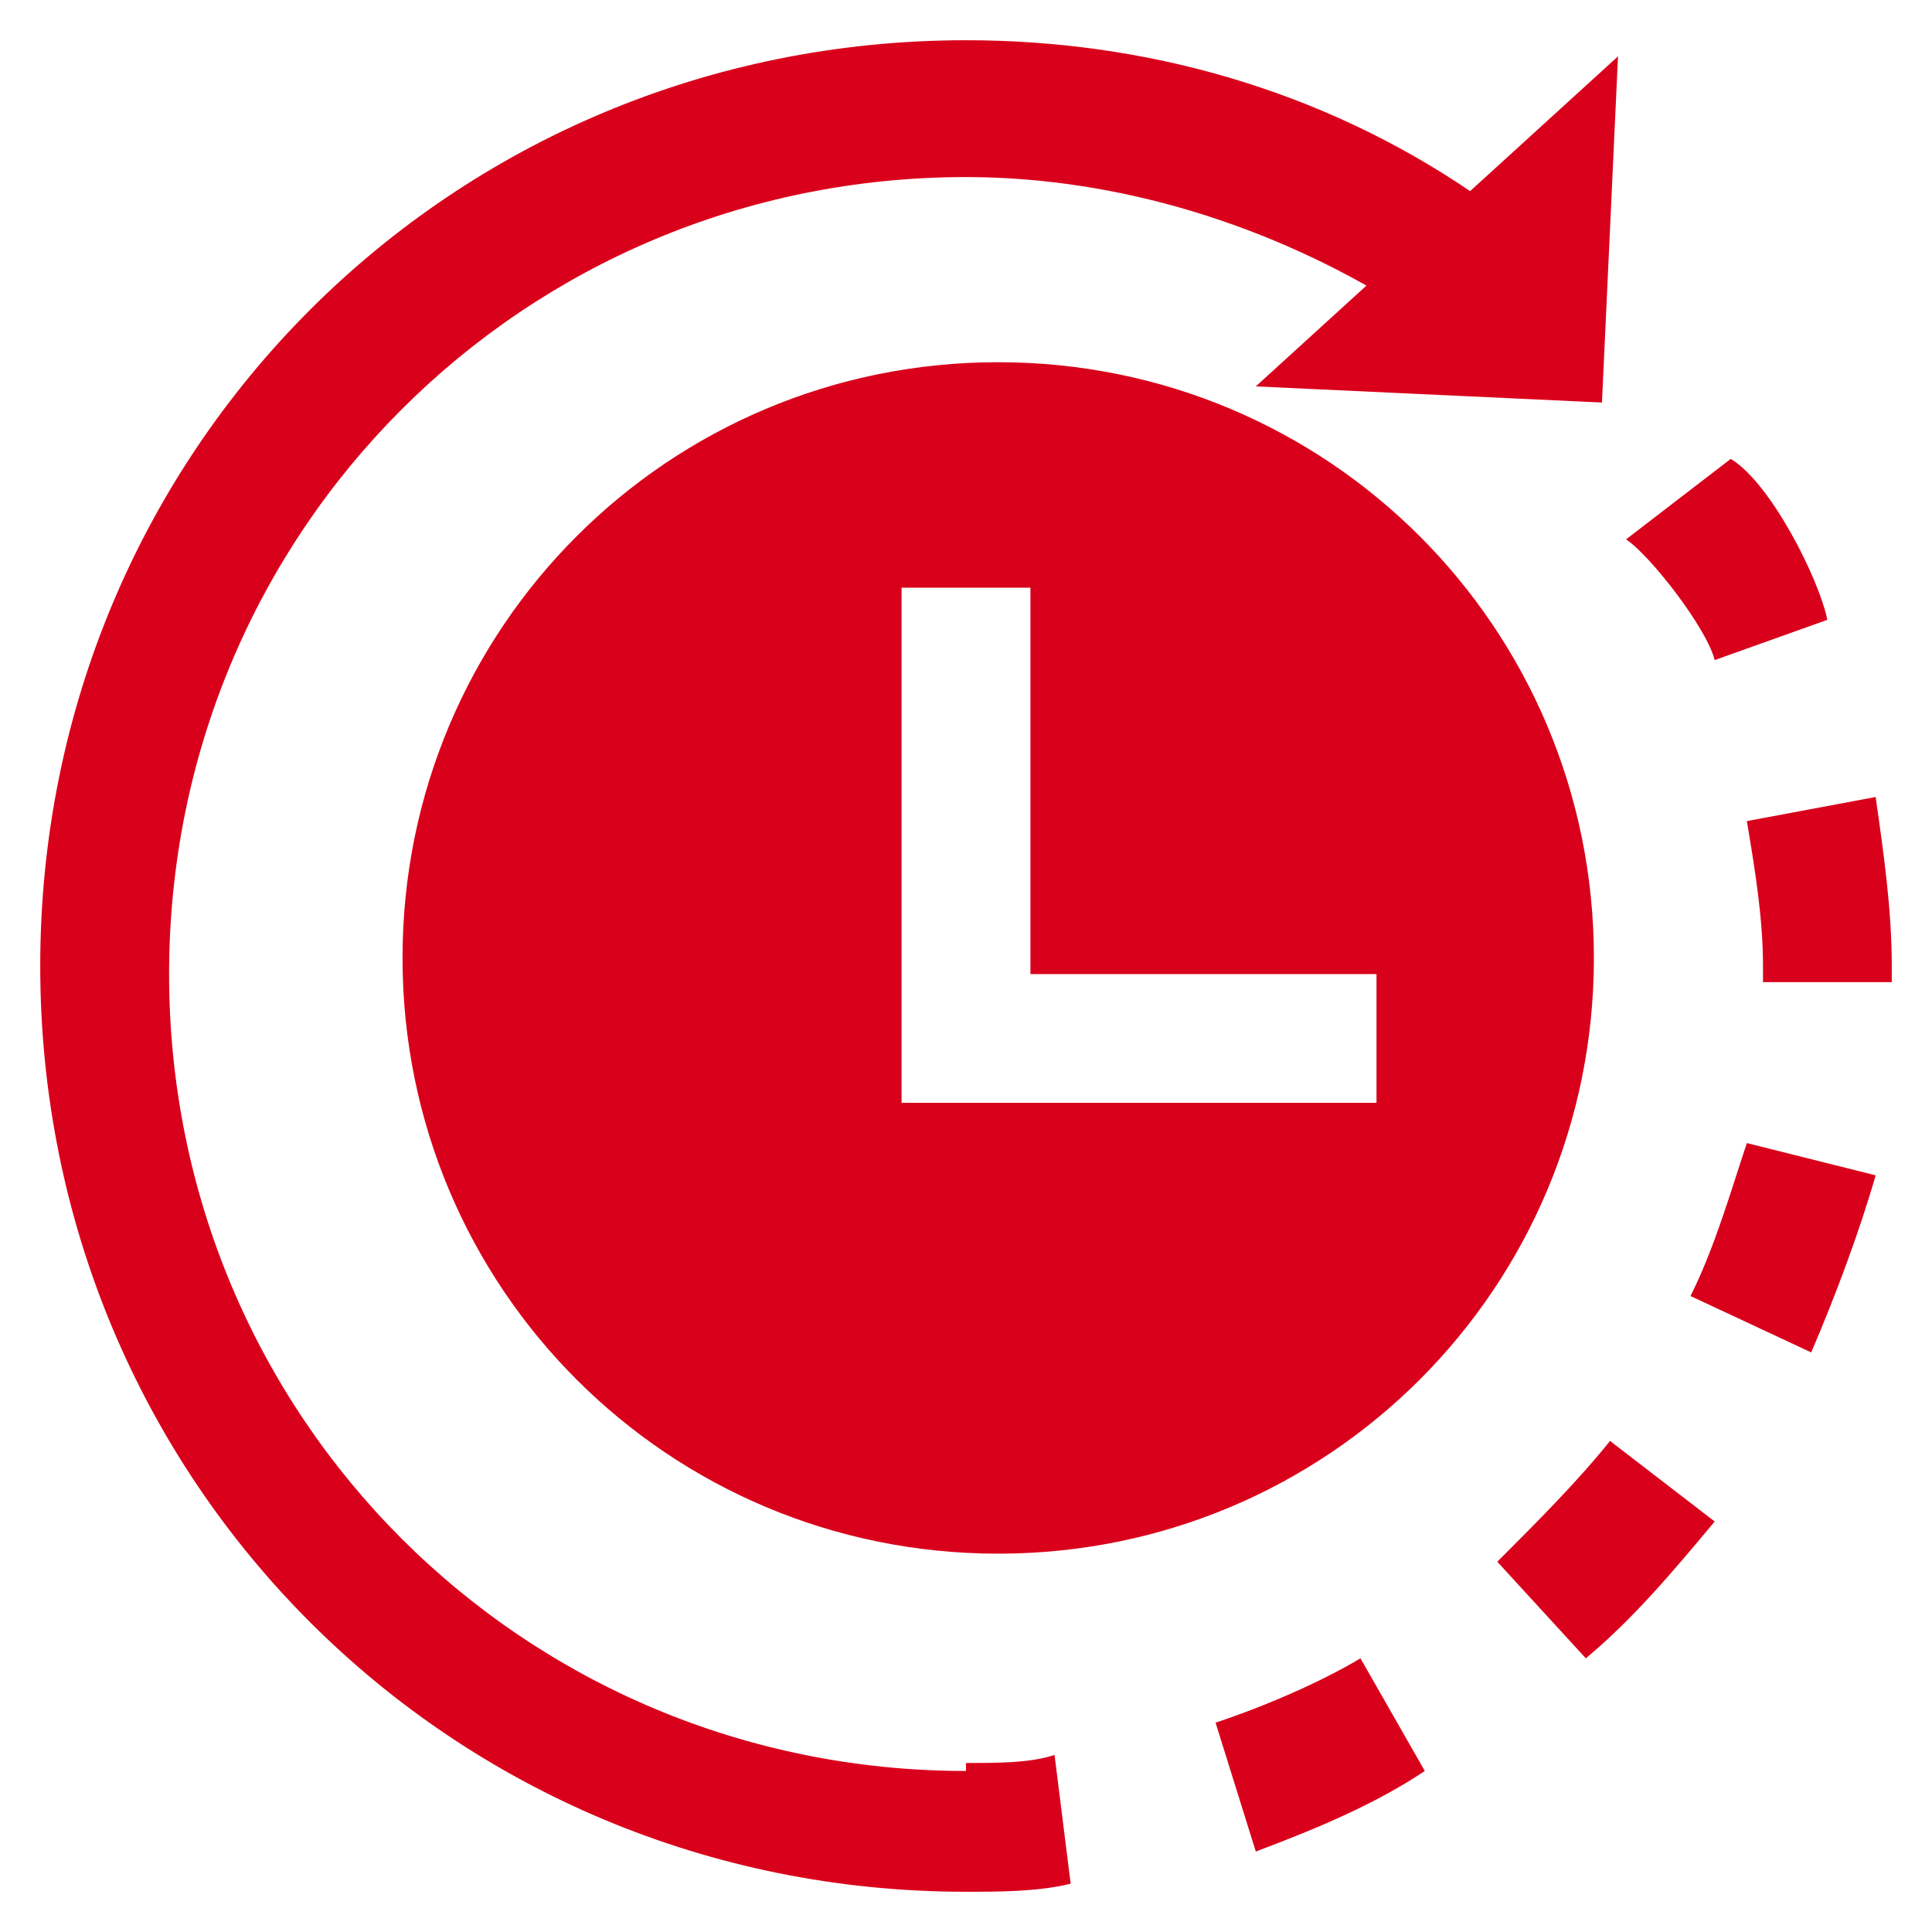 ﻿<?xml version="1.0" encoding="utf-8"?>
<svg version="1.1" xmlns:xlink="http://www.w3.org/1999/xlink" width="23px" height="23px" xmlns="http://www.w3.org/2000/svg">
  <g transform="matrix(1 0 0 1 -814 -159 )">
    <path d="M 21.754 7.379  L 20.413 7.858  C 20.317 7.475  19.646 6.612  19.358 6.421  L 20.604 5.463  C 21.083 5.75  21.658 6.9  21.754 7.379  Z M 16.962 21.083  C 16.387 21.467  15.717 21.754  14.95 22.042  L 14.471 20.508  C 15.046 20.317  15.717 20.029  16.196 19.742  L 16.962 21.083  Z M 20.413 18.113  C 19.933 18.688  19.454 19.262  18.879 19.742  L 17.825 18.592  C 18.304 18.113  18.783 17.633  19.167 17.154  L 20.413 18.113  Z M 22.329 13.992  C 22.137 14.662  21.85 15.429  21.562 16.1  L 20.125 15.429  C 20.413 14.854  20.604 14.183  20.796 13.608  L 22.329 13.992  Z M 22.521 11.5  L 22.521 11.692  L 20.988 11.692  L 20.988 11.5  C 20.988 10.925  20.892 10.35  20.796 9.775  L 22.329 9.488  C 22.425 10.158  22.521 10.829  22.521 11.5  Z M 12.746 22.425  C 12.363 22.521  11.883 22.521  11.5 22.521  L 11.5 20.988  C 11.883 20.988  12.267 20.988  12.554 20.892  L 12.746 22.425  Z M 14.95 4.6  L 19.262 0.671  L 19.071 4.792  L 14.95 4.6  Z M 18.975 11.404  C 18.975 7.475  15.812 4.312  11.883 4.312  C 7.954 4.312  4.792 7.475  4.792 11.404  C 4.792 15.333  7.954 18.496  11.883 18.496  C 15.812 18.496  18.975 15.333  18.975 11.404  Z M 16.387 11.596  L 16.387 13.129  L 10.733 13.129  L 10.733 6.996  L 12.267 6.996  L 12.267 11.596  L 16.387 11.596  Z M 11.5 21.083  L 11.5 22.521  C 5.367 22.521  0.479 17.633  0.479 11.5  C 0.479 5.367  5.367 0.479  11.5 0.479  C 13.608 0.479  15.717 1.054  17.538 2.3  L 16.675 3.642  C 15.142 2.683  13.321 2.108  11.5 2.108  C 6.229 2.108  2.013 6.325  2.013 11.596  C 2.013 16.867  6.229 21.083  11.5 21.083  Z " fill-rule="nonzero" fill="#d9001b" stroke="none" transform="matrix(1 0 0 1 814 159 )" />
  </g>
</svg>